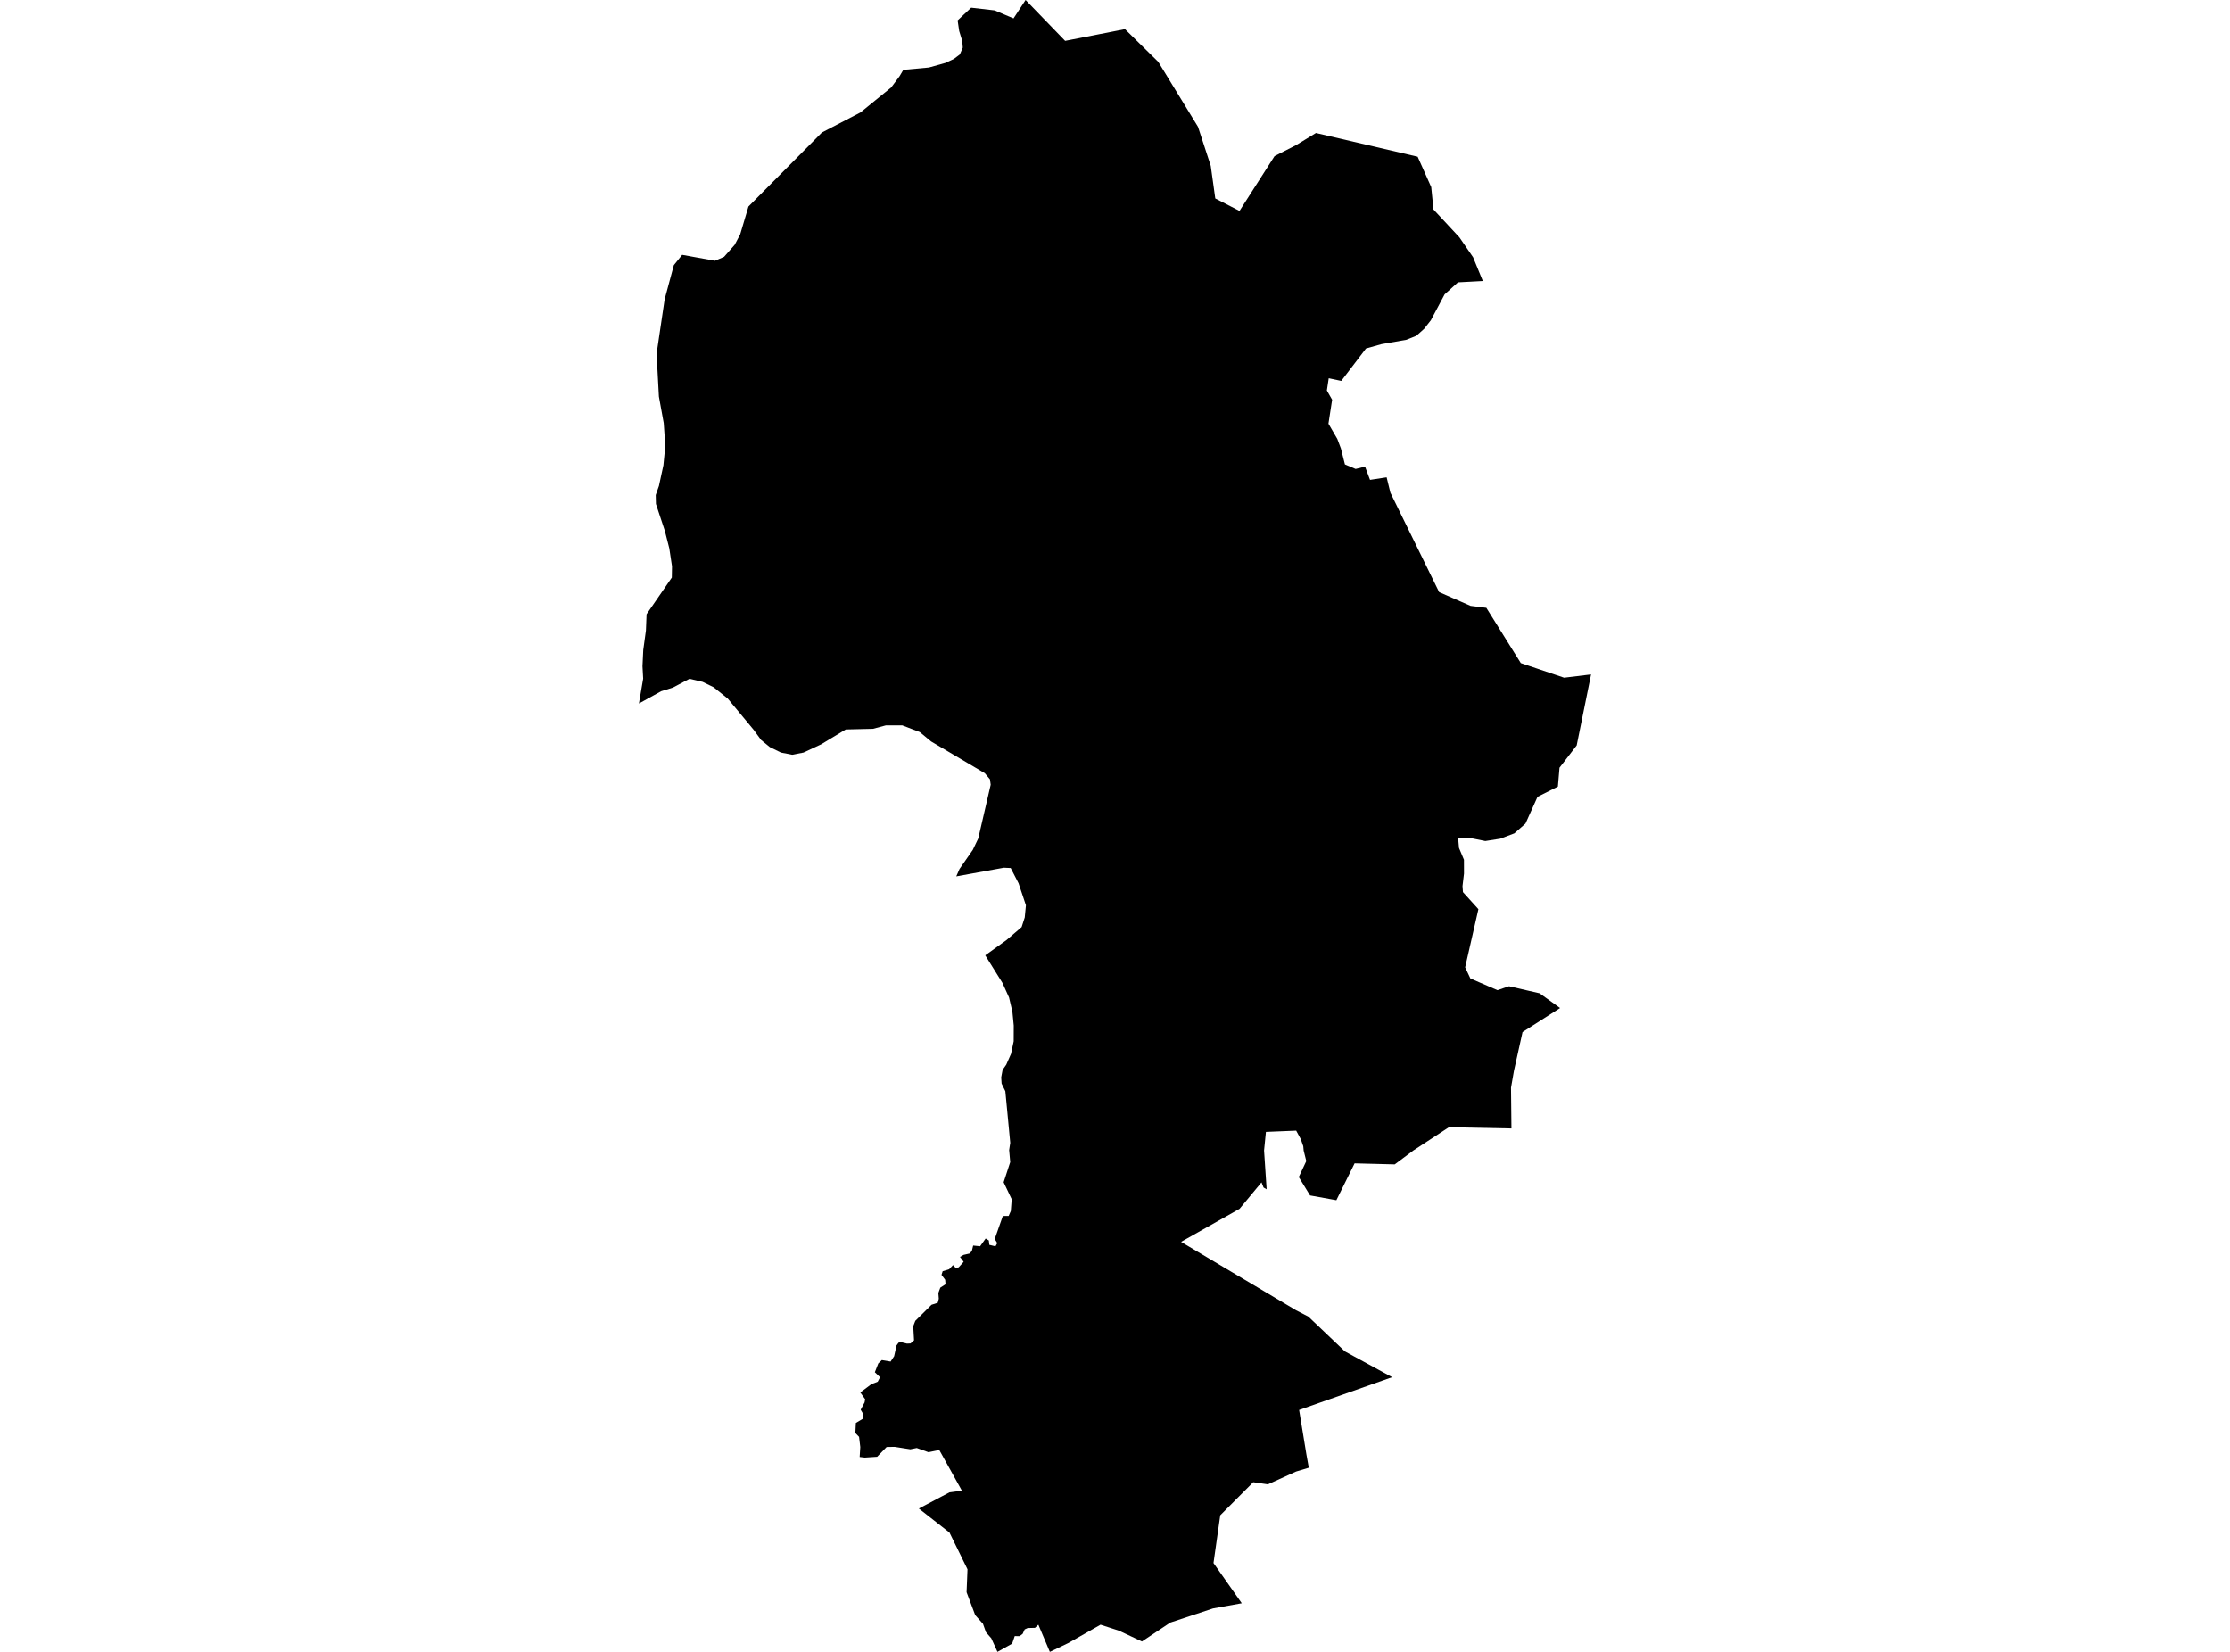 <?xml version='1.0'?>
<svg  baseProfile = 'tiny' width = '540' height = '400' stroke-linecap = 'round' stroke-linejoin = 'round' version='1.1' xmlns='http://www.w3.org/2000/svg'>
<path id='0890101001' title='0890101001'  d='M 280.483 14.985 290.101 30.711 293.185 40.157 294.285 48.054 300.153 51.07 308.641 37.799 313.851 35.142 318.664 32.201 343.29 37.949 346.576 45.307 347.122 50.726 353.394 57.47 356.71 62.29 359.068 68.046 356.044 68.211 353.05 68.368 349.817 71.28 346.493 77.537 344.884 79.596 342.975 81.31 340.573 82.275 334.51 83.338 330.782 84.386 324.794 92.238 321.755 91.594 321.306 94.558 322.579 96.796 321.688 102.597 323.829 106.28 324.704 108.593 325.677 112.455 328.267 113.555 330.55 112.994 331.755 116.198 335.775 115.584 336.688 119.311 348.492 143.383 356.104 146.714 359.921 147.186 368.267 160.569 378.754 164.109 385.281 163.316 381.8 180.501 377.638 185.898 377.249 190.472 372.309 192.957 369.397 199.431 366.71 201.796 363.29 203.091 359.667 203.66 356.628 203.046 353.08 202.844 353.305 205.337 354.502 208.189 354.51 211.534 354.15 214.566 354.255 216.025 357.998 220.157 354.787 234.237 356.052 236.931 362.601 239.768 365.423 238.825 372.818 240.524 377.781 244.094 368.686 249.91 366.613 259.266 365.894 263.376 365.999 273.256 350.857 272.957 342.257 278.578 337.743 281.954 328.02 281.707 323.604 290.629 317.234 289.476 314.502 285.022 316.321 281.153 315.685 278.6 315.588 277.56 314.996 275.853 313.874 273.787 306.546 274.087 306.097 278.593 306.718 287.994 305.977 287.56 305.475 286.31 300.161 292.717 285.999 300.719 313.851 317.283 316.83 318.825 325.677 327.246 337.107 333.481 314.585 341.422 316.359 352.246 316.927 355.404 313.851 356.332 307.025 359.431 303.469 358.915 295.49 366.924 293.851 378.488 300.7 388.226 293.724 389.484 283.387 392.904 276.523 397.478 270.954 394.865 266.501 393.421 258.716 397.844 254.225 400 251.441 393.421 250.625 394.177 248.859 394.222 248.132 394.558 247.646 395.621 246.905 396.19 245.722 396.175 245.094 398.001 241.538 399.993 240.049 396.714 238.761 395.247 238.028 393.204 236.149 391.093 234.061 385.554 234.285 380.007 229.921 371.108 222.504 365.292 229.929 361.362 232.93 360.973 227.444 351.1 224.839 351.647 221.995 350.629 220.43 350.943 216.628 350.344 214.697 350.382 212.406 352.747 209.412 352.942 208.17 352.799 208.32 350.397 208.028 347.934 207.129 347.006 207.249 344.566 208.986 343.525 209.083 342.5 208.417 341.362 209.36 339.588 209.502 338.825 208.327 337.178 210.984 335.187 212.534 334.581 213.11 333.496 211.845 332.283 212.683 330.15 213.537 329.341 215.662 329.701 216.516 328.406 217.092 325.801 217.586 325.127 218.2 325.007 219.622 325.352 220.49 325.314 221.336 324.558 221.141 321.138 221.635 319.85 225.573 315.951 227.077 315.472 227.332 314.491 227.227 313.099 227.698 311.811 228.963 310.988 228.874 309.895 227.99 308.713 228.267 307.829 229.839 307.35 230.767 306.347 231.426 307.028 232.144 306.886 233.35 305.546 232.466 304.364 233.327 303.87 234.854 303.518 235.348 302.874 235.655 301.609 237.339 301.781 238.679 299.903 239.45 300.374 239.57 301.437 241.059 301.796 241.493 301.018 240.879 300.015 242.841 294.446 244.248 294.439 244.772 293.249 244.989 290.397 243.035 286.287 244.629 281.4 244.368 278.488 244.637 276.737 243.447 264.237 242.541 262.38 242.444 260.891 242.781 259.079 243.664 257.814 244.824 255.187 245.468 252.141 245.483 248.346 245.153 244.978 244.345 241.542 242.743 238.001 238.582 231.332 243.724 227.635 247.391 224.491 248.147 222.156 248.432 219.214 246.65 213.885 244.742 210.195 243.08 210.12 231.561 212.216 232.347 210.427 235.558 205.808 236.89 203.024 239.899 190.022 239.727 188.728 238.477 187.231 225.46 179.536 222.721 177.268 218.492 175.651 214.517 175.651 211.381 176.482 204.802 176.639 198.829 180.247 194.57 182.231 191.838 182.762 189.113 182.231 186.411 180.906 184.308 179.192 182.474 176.692 176.216 169.147 172.803 166.415 170.153 165.12 166.965 164.371 162.953 166.497 160.101 167.38 154.719 170.352 155.745 164.334 155.58 161.325 155.767 157.38 156.411 152.687 156.568 148.735 162.683 139.858 162.728 137.118 162.07 132.769 161.067 128.84 161.044 128.705 158.836 122.028 158.784 119.873 159.562 117.665 160.647 112.65 161.104 107.979 160.722 102.448 159.555 96.025 158.993 85.659 160.947 72.478 163.17 64.214 165.191 61.707 173.125 63.144 175.333 62.193 177.893 59.296 179.24 56.744 181.239 50.007 199.031 32.081 208.357 27.231 215.805 21.168 217.841 18.436 218.739 16.916 224.936 16.347 228.986 15.217 231.007 14.251 232.421 13.189 233.14 11.527 233.013 9.94 232.272 7.507 231.89 4.94 233.424 3.496 235.168 1.864 240.842 2.515 245.43 4.454 248.35 0 257.923 9.895 272.421 7.058 280.483 14.985 Z' />
</svg>